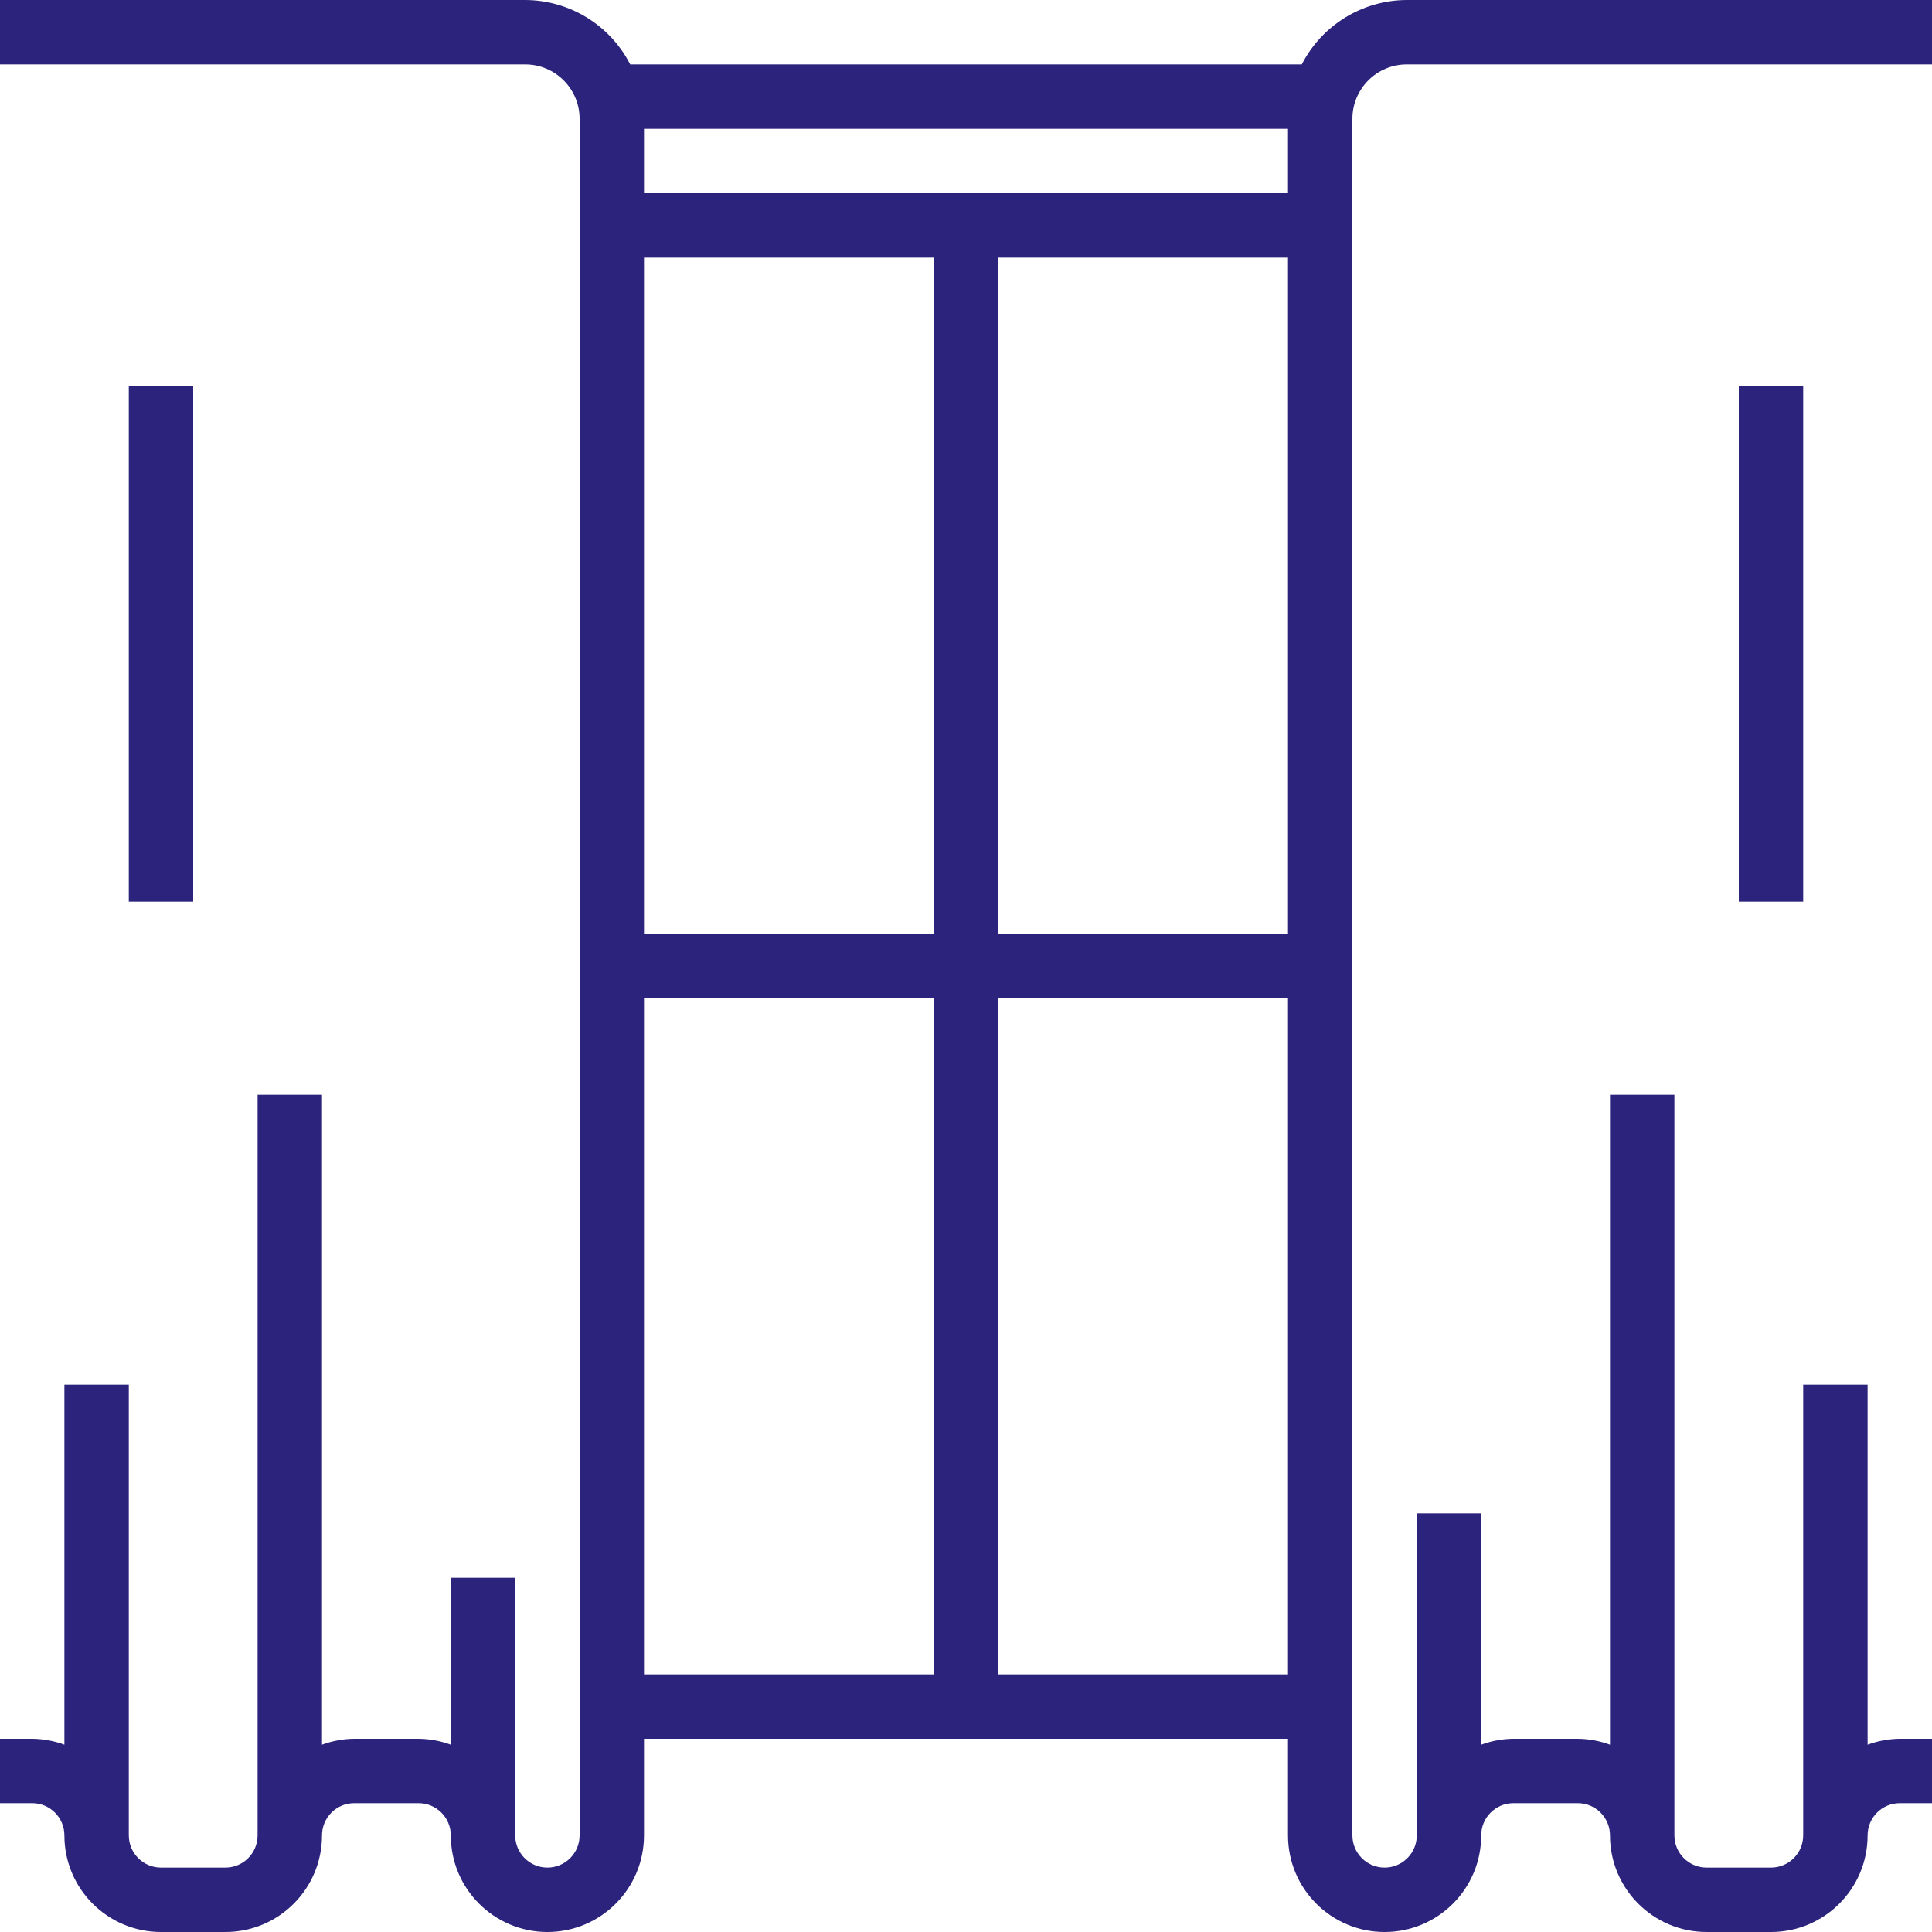 <svg width="85" height="85" viewBox="0 0 85 85" fill="none" xmlns="http://www.w3.org/2000/svg">
<g clip-path="url(#clip0)">
<path d="M5.667 17H8.5V39.667H5.667V17Z" fill="#2C237D"/>
<path d="M57.273 2.833H27.727C26.838 1.1 25.057 0.007 23.109 0H0V2.833H23.109C24.428 2.835 25.499 3.905 25.5 5.225V80.75C25.5 81.532 24.866 82.167 24.083 82.167C23.301 82.167 22.667 81.532 22.667 80.75V69.417H19.833V76.761C19.38 76.593 18.9 76.505 18.417 76.5H15.583C15.1 76.505 14.62 76.593 14.167 76.761V48.167H11.333V80.75C11.333 81.532 10.699 82.167 9.917 82.167H7.083C6.301 82.167 5.667 81.532 5.667 80.75V60.917H2.833V76.761C2.38 76.593 1.9 76.505 1.417 76.5H0V79.333H1.417C2.199 79.333 2.833 79.968 2.833 80.75C2.833 83.097 4.736 85 7.083 85H9.917C12.264 85 14.167 83.097 14.167 80.75C14.167 79.968 14.801 79.333 15.583 79.333H18.417C19.199 79.333 19.833 79.968 19.833 80.75C19.833 83.097 21.736 85 24.083 85C26.43 85 28.333 83.097 28.333 80.75V76.5H56.667V80.75C56.667 83.097 58.57 85 60.917 85C63.264 85 65.167 83.097 65.167 80.75C65.167 79.968 65.801 79.333 66.583 79.333H69.417C70.199 79.333 70.833 79.968 70.833 80.75C70.833 83.097 72.736 85 75.083 85H77.917C80.264 85 82.167 83.097 82.167 80.75C82.167 79.968 82.801 79.333 83.583 79.333H85V76.5H83.583C83.1 76.505 82.62 76.593 82.167 76.761V60.917H79.333V80.75C79.333 81.532 78.699 82.167 77.917 82.167H75.083C74.301 82.167 73.667 81.532 73.667 80.75V48.167H70.833V76.761C70.38 76.593 69.9 76.505 69.417 76.5H66.583C66.1 76.505 65.62 76.593 65.167 76.761V66.583H62.333V80.75C62.333 81.532 61.699 82.167 60.917 82.167C60.134 82.167 59.5 81.532 59.5 80.75V5.225C59.501 3.905 60.57 2.835 61.89 2.833H85V0H61.89C59.943 0.008 58.161 1.101 57.273 2.833ZM28.333 11.333H41.083V41.083H28.333V11.333ZM28.333 43.917H41.083V73.667H28.333V43.917ZM43.917 73.667V43.917H56.667V73.667H43.917ZM56.667 41.083H43.917V11.333H56.667V41.083ZM28.333 8.5V5.667H56.667V8.5H28.333Z" fill="#2C237D"/>
<path d="M76.5 17H79.333V39.667H76.5V17Z" fill="#2C237D"/>
</g>
<defs>
<clipPath id="clip0">
<rect width="85" height="85" fill="white"/>
</clipPath>
</defs>
</svg>
